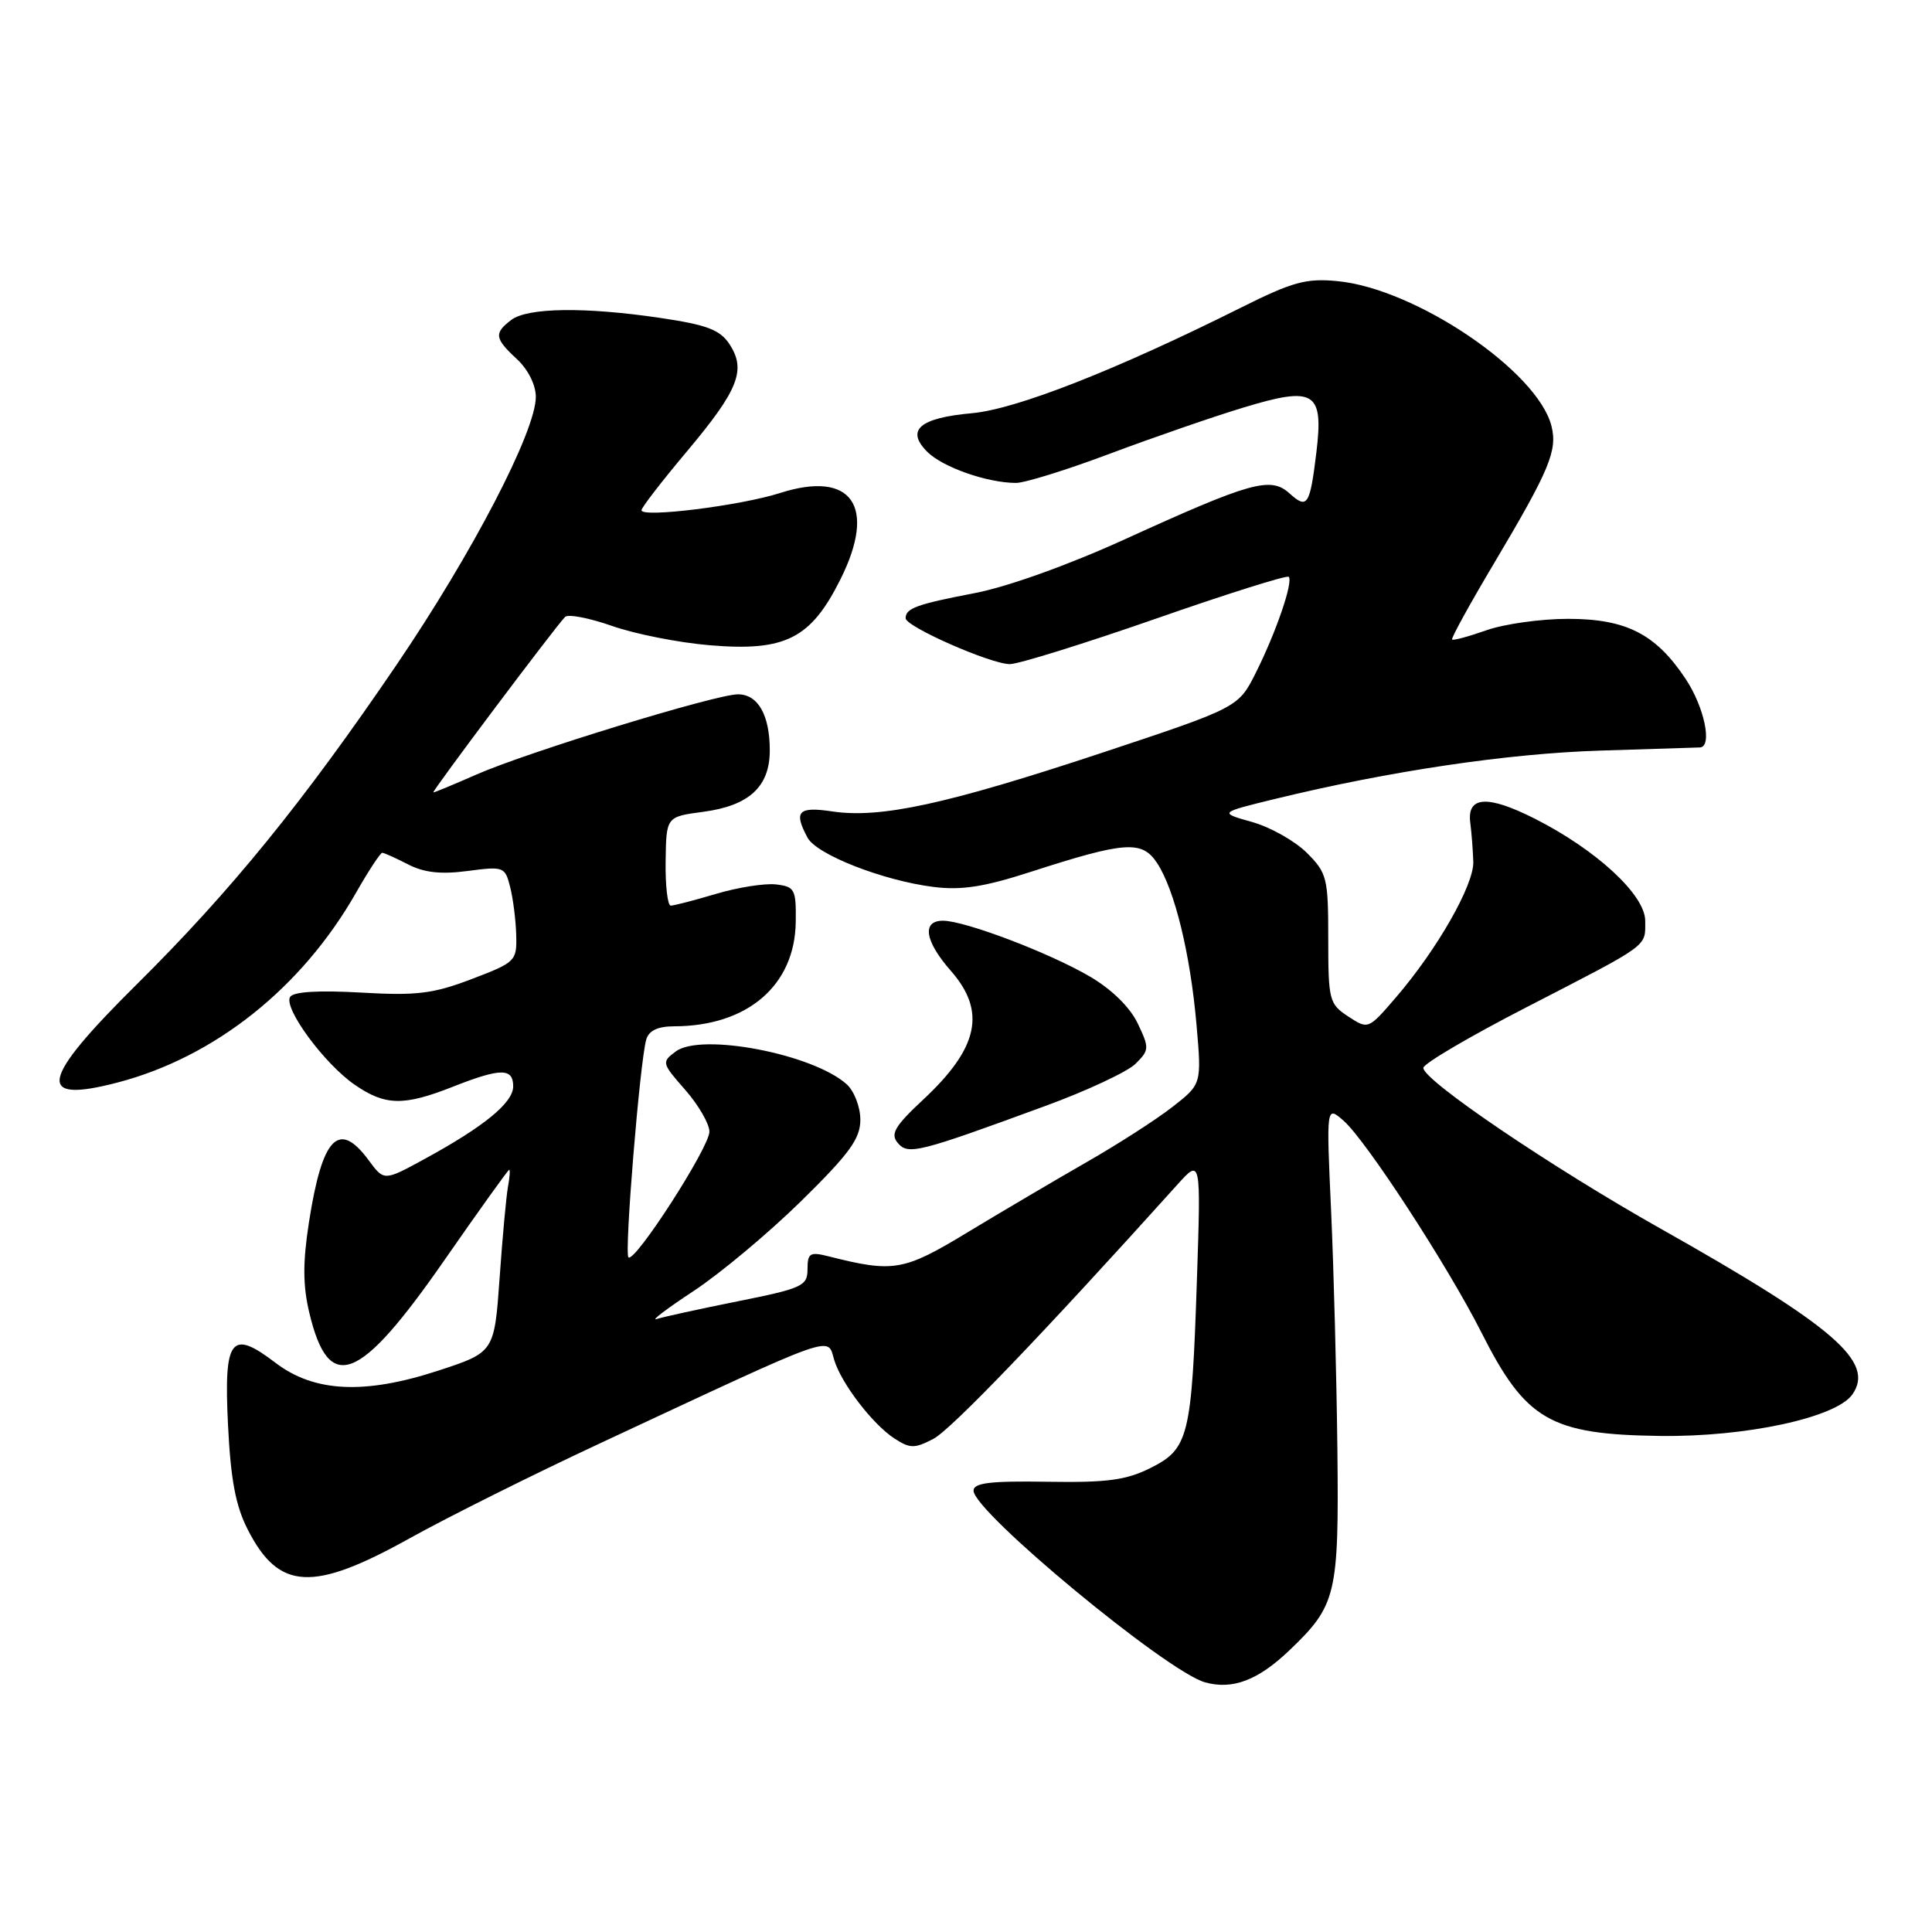 <?xml version="1.0" encoding="UTF-8" standalone="no"?>
<!DOCTYPE svg PUBLIC "-//W3C//DTD SVG 1.1//EN" "http://www.w3.org/Graphics/SVG/1.1/DTD/svg11.dtd" >
<svg xmlns="http://www.w3.org/2000/svg" xmlns:xlink="http://www.w3.org/1999/xlink" version="1.1" viewBox="0 0 256 256">
 <g >
 <path fill="currentColor"
d=" M 170.84 218.69 C 177.10 212.70 177.42 211.37 177.21 192.00 C 177.10 182.38 176.73 168.20 176.38 160.50 C 175.74 146.50 175.74 146.50 178.03 148.50 C 181.02 151.12 191.80 167.68 196.28 176.53 C 202.17 188.20 205.41 190.08 220.00 190.27 C 231.36 190.42 243.30 187.84 245.45 184.77 C 248.47 180.45 243.08 175.79 220.00 162.78 C 205.52 154.62 188.58 143.14 188.60 141.50 C 188.60 140.95 194.72 137.35 202.20 133.50 C 218.75 124.97 218.00 125.52 218.00 122.02 C 218.00 118.59 211.55 112.62 203.37 108.48 C 197.10 105.31 194.36 105.48 194.82 109.03 C 195.00 110.39 195.17 112.72 195.22 114.21 C 195.30 117.28 190.42 125.83 184.96 132.17 C 181.30 136.42 181.30 136.42 178.65 134.69 C 176.13 133.04 176.00 132.55 176.00 124.40 C 176.00 116.33 175.84 115.68 173.16 113.00 C 171.59 111.44 168.33 109.60 165.91 108.92 C 161.50 107.68 161.50 107.68 169.00 105.85 C 184.11 102.17 199.80 99.84 212.00 99.46 C 218.88 99.25 224.84 99.06 225.25 99.04 C 226.93 98.95 225.84 93.71 223.37 89.98 C 219.41 84.01 215.49 82.00 207.76 82.00 C 204.18 82.00 199.32 82.68 196.97 83.51 C 194.61 84.34 192.56 84.90 192.41 84.74 C 192.25 84.59 194.77 80.01 198.01 74.57 C 205.32 62.27 206.39 59.70 205.58 56.46 C 203.76 49.19 187.58 38.24 177.21 37.25 C 173.07 36.85 171.26 37.35 164.44 40.76 C 147.91 49.02 134.68 54.22 128.80 54.75 C 121.84 55.38 119.98 56.98 122.87 59.87 C 124.91 61.91 130.81 63.98 134.61 63.99 C 135.78 64.00 141.40 62.25 147.11 60.10 C 152.83 57.96 160.77 55.21 164.77 54.00 C 174.19 51.14 175.40 51.88 174.43 59.92 C 173.57 67.00 173.23 67.52 170.86 65.37 C 168.36 63.11 165.76 63.84 149.00 71.48 C 141.60 74.85 133.50 77.76 129.15 78.59 C 121.45 80.07 120.00 80.60 120.00 81.92 C 120.00 83.03 131.28 88.00 133.81 88.00 C 134.94 88.00 143.62 85.30 153.10 82.00 C 162.57 78.69 170.52 76.19 170.76 76.43 C 171.39 77.06 169.10 83.76 166.41 89.13 C 164.09 93.75 164.09 93.75 145.80 99.82 C 125.41 106.57 116.65 108.47 110.29 107.52 C 105.76 106.84 105.13 107.51 107.00 110.99 C 108.19 113.23 116.99 116.68 123.67 117.52 C 127.37 117.99 130.37 117.53 136.50 115.55 C 149.13 111.47 151.32 111.32 153.33 114.37 C 155.66 117.94 157.72 126.38 158.54 135.74 C 159.23 143.65 159.23 143.65 155.36 146.67 C 153.24 148.33 148.12 151.62 144.00 153.98 C 139.88 156.34 132.81 160.51 128.29 163.24 C 119.72 168.44 118.43 168.66 109.75 166.46 C 107.32 165.85 107.00 166.05 107.00 168.17 C 107.00 170.40 106.33 170.71 97.75 172.43 C 92.66 173.45 87.83 174.51 87.00 174.78 C 86.17 175.06 88.39 173.38 91.93 171.05 C 95.46 168.72 101.87 163.36 106.18 159.13 C 112.57 152.85 114.00 150.88 114.00 148.37 C 114.00 146.69 113.19 144.58 112.20 143.68 C 107.77 139.67 92.92 136.81 89.55 139.32 C 87.64 140.73 87.68 140.87 90.80 144.42 C 92.56 146.43 94.00 148.92 94.00 149.95 C 94.00 152.04 84.08 167.42 83.27 166.60 C 82.71 166.04 84.79 140.64 85.63 137.75 C 85.97 136.56 87.15 136.00 89.32 135.99 C 99.04 135.98 105.34 130.57 105.44 122.15 C 105.50 117.83 105.31 117.48 102.82 117.19 C 101.35 117.02 97.78 117.58 94.89 118.44 C 92.00 119.30 89.29 120.00 88.88 120.00 C 88.46 120.00 88.15 117.35 88.20 114.11 C 88.28 108.22 88.28 108.22 93.18 107.57 C 99.27 106.76 102.00 104.24 102.00 99.43 C 102.00 94.75 100.44 92.00 97.78 92.00 C 94.85 92.00 69.79 99.69 63.13 102.63 C 60.17 103.93 57.60 105.00 57.42 105.00 C 57.11 105.00 73.43 83.25 74.87 81.75 C 75.27 81.34 78.07 81.88 81.10 82.94 C 84.13 84.01 89.96 85.16 94.06 85.50 C 104.06 86.34 107.43 84.64 111.36 76.77 C 116.22 67.06 112.87 62.28 103.35 65.33 C 98.13 67.00 85.00 68.64 85.00 67.61 C 85.00 67.26 87.71 63.75 91.03 59.80 C 97.85 51.68 98.90 49.03 96.67 45.62 C 95.41 43.70 93.71 43.05 87.52 42.13 C 77.53 40.65 69.92 40.75 67.75 42.39 C 65.43 44.15 65.53 44.84 68.50 47.59 C 69.97 48.95 71.00 51.01 71.00 52.59 C 71.00 57.14 62.60 73.30 52.54 88.10 C 40.15 106.32 30.58 118.09 18.07 130.48 C 5.29 143.15 4.67 146.28 15.54 143.45 C 28.46 140.08 40.01 130.89 47.20 118.25 C 48.85 115.36 50.40 113.00 50.65 113.00 C 50.89 113.00 52.43 113.69 54.06 114.53 C 56.19 115.63 58.42 115.88 61.96 115.41 C 66.75 114.78 66.92 114.84 67.60 117.55 C 67.99 119.08 68.35 121.94 68.40 123.89 C 68.50 127.34 68.32 127.52 62.50 129.73 C 57.39 131.68 55.22 131.95 47.80 131.52 C 42.16 131.20 38.87 131.41 38.44 132.10 C 37.53 133.57 43.00 140.99 47.02 143.75 C 51.05 146.52 53.49 146.57 60.00 144.00 C 66.35 141.50 68.00 141.49 68.00 143.95 C 68.00 146.12 64.14 149.28 56.19 153.61 C 50.89 156.50 50.89 156.50 48.86 153.75 C 44.89 148.36 42.70 150.63 40.94 161.94 C 40.11 167.32 40.12 170.34 41.00 174.01 C 43.59 184.80 47.61 183.22 58.90 166.96 C 63.47 160.38 67.33 155.00 67.47 155.00 C 67.61 155.00 67.54 156.01 67.31 157.25 C 67.08 158.49 66.58 163.93 66.20 169.35 C 65.50 179.19 65.50 179.19 58.00 181.64 C 48.27 184.81 41.63 184.48 36.52 180.59 C 30.60 176.07 29.65 177.31 30.21 188.77 C 30.57 196.09 31.22 199.55 32.85 202.72 C 36.96 210.74 41.43 210.98 54.25 203.85 C 59.34 201.02 70.70 195.35 79.50 191.25 C 111.37 176.38 109.57 177.02 110.54 180.21 C 111.48 183.31 115.61 188.70 118.49 190.59 C 120.58 191.95 121.17 191.96 123.67 190.66 C 126.01 189.45 138.27 176.67 155.98 157.00 C 159.13 153.50 159.13 153.50 158.60 169.50 C 157.91 190.37 157.51 191.97 152.48 194.50 C 149.23 196.13 146.72 196.47 138.75 196.34 C 131.20 196.22 129.00 196.49 129.00 197.52 C 129.00 200.31 154.61 221.51 159.68 222.92 C 163.33 223.93 166.69 222.65 170.84 218.69 Z  M 138.50 146.55 C 144.00 144.54 149.38 142.02 150.45 140.97 C 152.30 139.14 152.31 138.88 150.75 135.60 C 149.73 133.47 147.31 131.09 144.42 129.40 C 139.07 126.26 127.85 122.00 124.95 122.00 C 122.11 122.00 122.54 124.71 126.00 128.65 C 130.72 134.03 129.67 138.87 122.30 145.73 C 118.58 149.20 117.96 150.25 118.94 151.42 C 120.31 153.08 121.59 152.76 138.50 146.55 Z "/>
</g>
</svg>